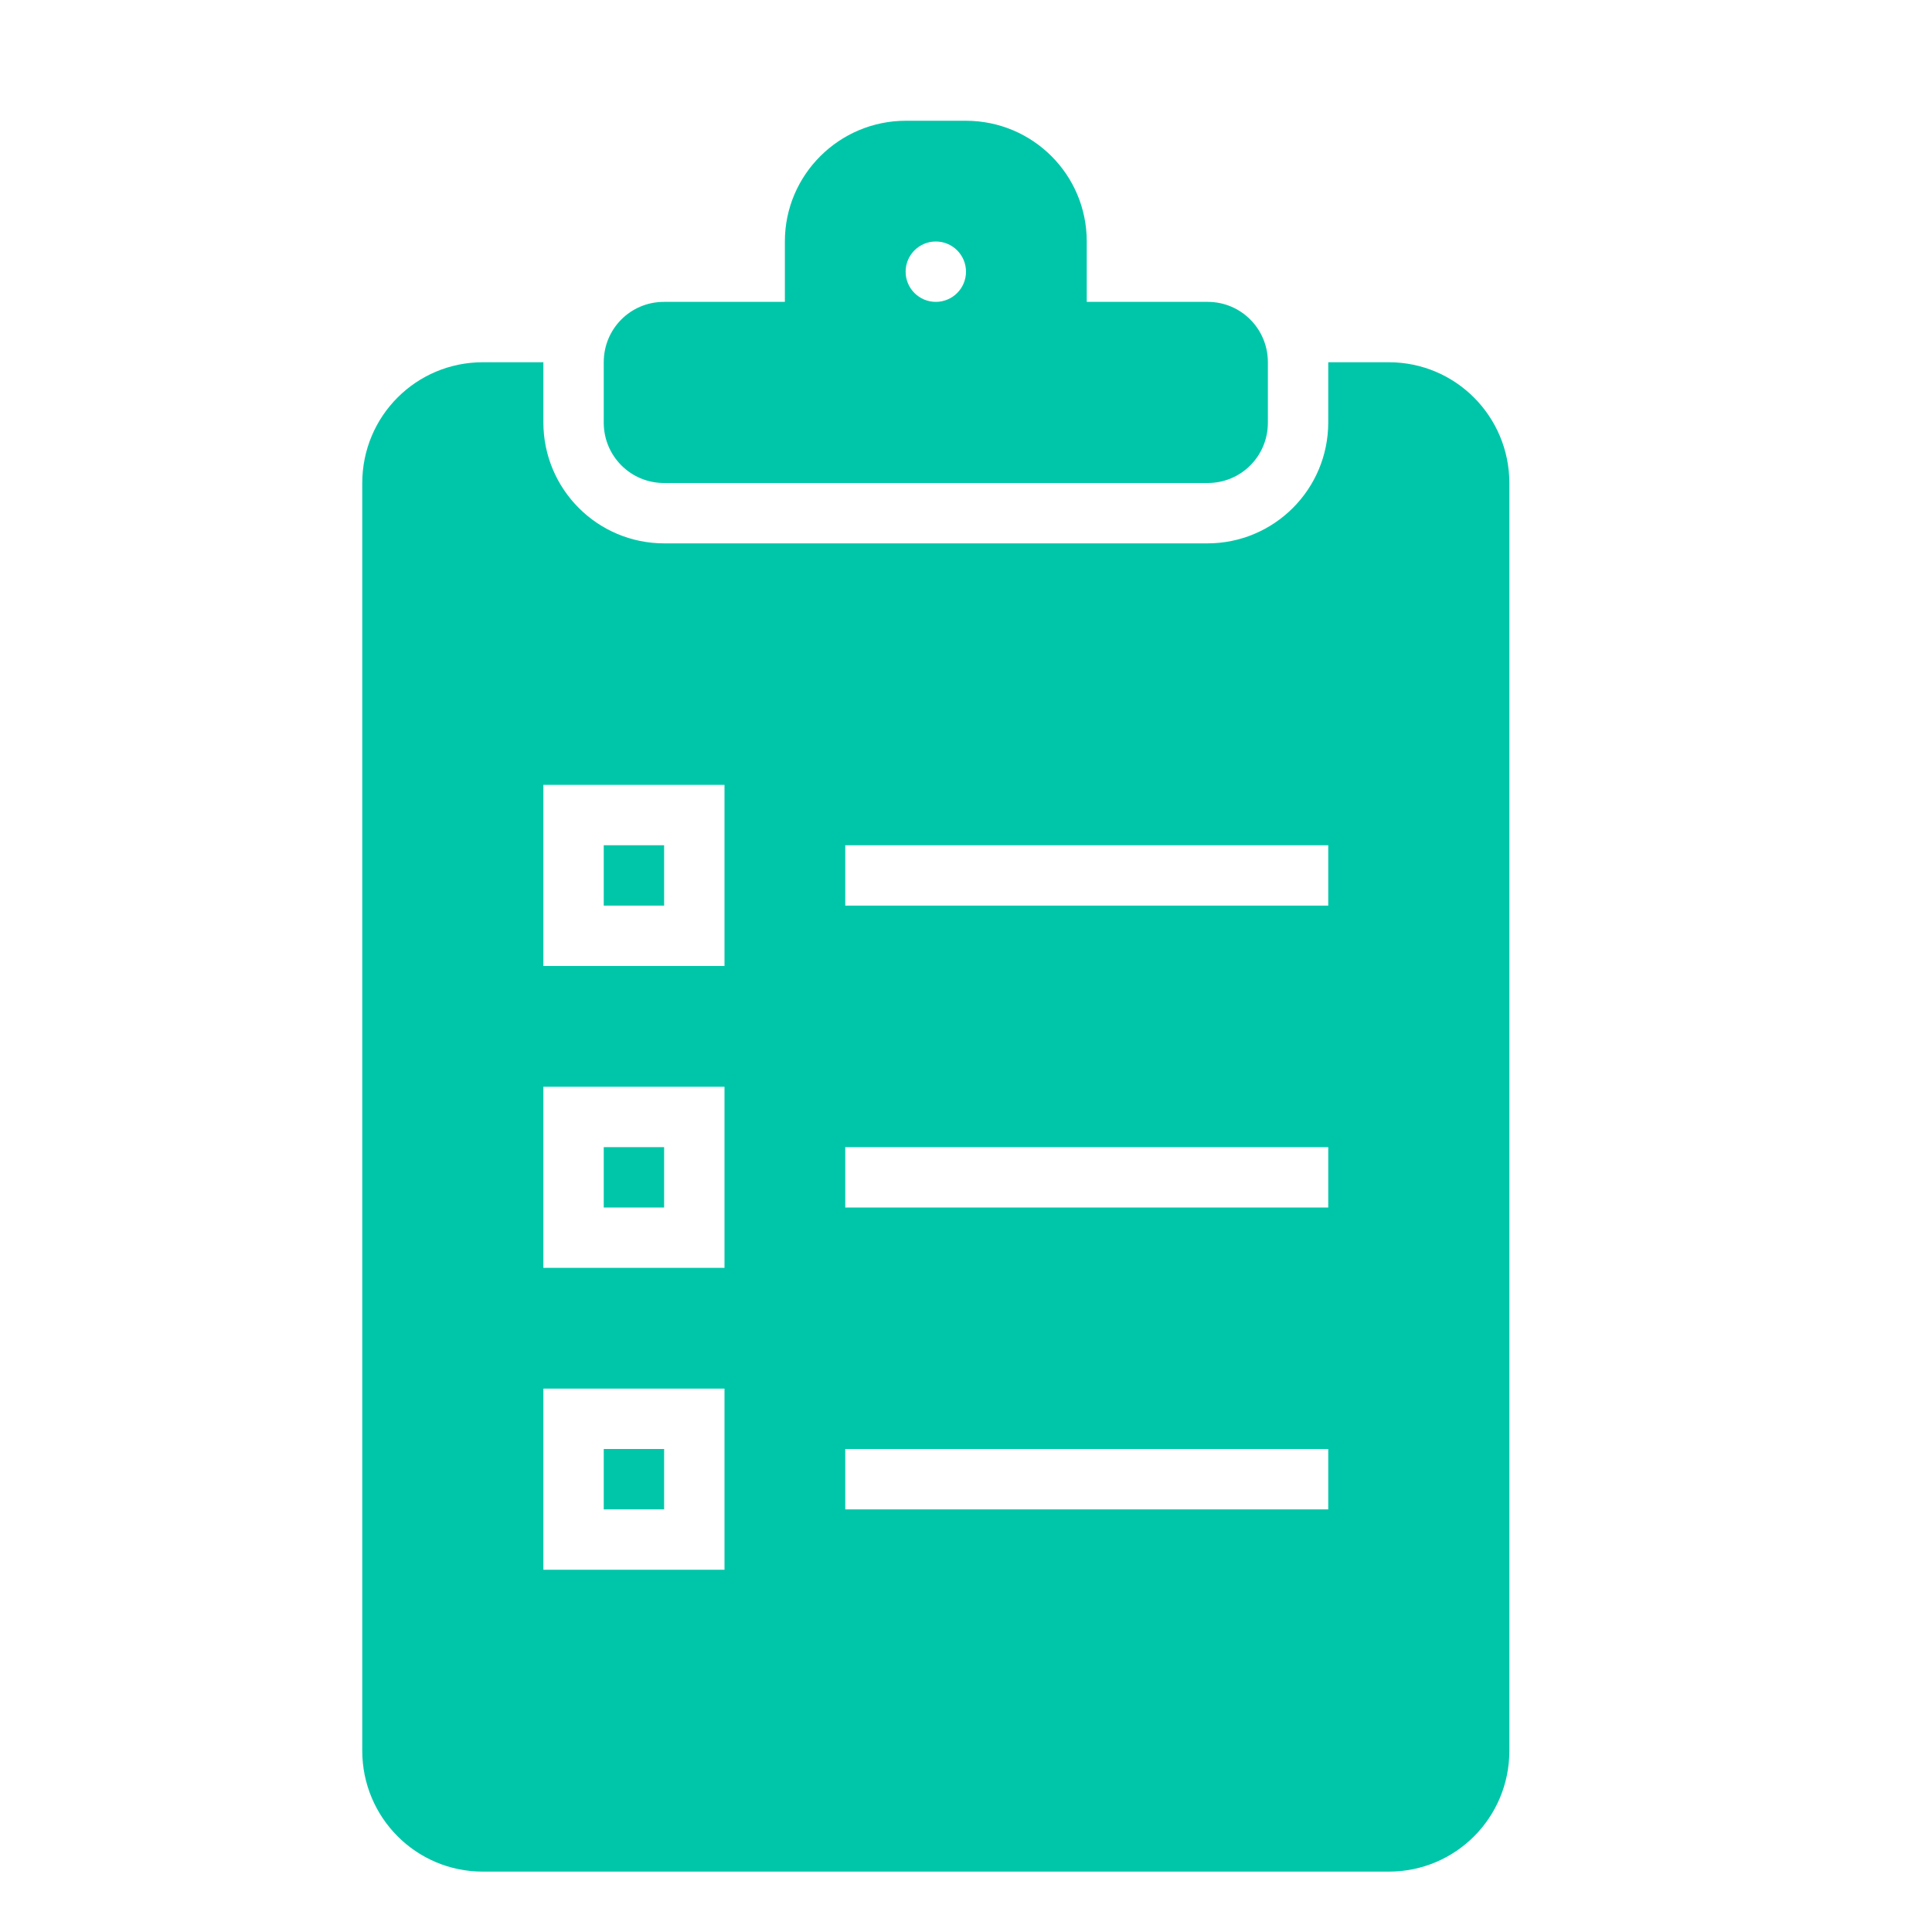 <?xml version="1.0" ?><svg height="50px" version="1.1" viewBox="0 0 32 32" width="50px" xmlns="http://www.w3.org/2000/svg" xmlns:sketch="http://www.bohemiancoding.com/sketch/ns" xmlns:xlink="http://www.w3.org/1999/xlink"><title/><desc/><defs/><g fill="none" fill-rule="evenodd" id="Page-1" stroke="none" stroke-width="1"><g fill="#00c6a9" id="icon-40-clipboard-list"><path d="M13,5 L13,3.998 C13,2.898 13.898,2 15.005,2 L15.995,2 C17.106,2 18,2.894 18,3.998 L18,5 L20.004,5 C20.555,5 21,5.447 21,5.999 L21,7.001 C21,7.557 20.554,8 20.004,8 L10.996,8 C10.445,8 10,7.553 10,7.001 L10,5.999 C10,5.443 10.446,5 10.996,5 L13,5 L13,5 Z M22,6 L23.003,6 C24.109,6 25,6.897 25,8.004 L25,28.996 C25,30.11 24.106,31 23.003,31 L7.997,31 C6.891,31 6,30.103 6,28.996 L6,8.004 C6,6.89 6.894,6 7.997,6 L9,6 C9,6.002 9,6.003 9,6.005 L9,6.995 C9,8.102 9.894,9 11.003,9 L19.997,9 C21.103,9 22,8.106 22,6.995 L22,6.005 C22,6.003 22,6.002 22,6 L22,6 L22,6 Z M15.5,5 C15.776,5 16,4.776 16,4.5 C16,4.224 15.776,4 15.5,4 C15.224,4 15,4.224 15,4.5 C15,4.776 15.224,5 15.5,5 L15.5,5 Z M14,14 L14,15 L22,15 L22,14 L14,14 L14,14 Z M9,13 L9,16 L12,16 L12,13 L9,13 L9,13 Z M10,14 L10,15 L11,15 L11,14 L10,14 L10,14 Z M9,18 L9,21 L12,21 L12,18 L9,18 L9,18 Z M10,19 L10,20 L11,20 L11,19 L10,19 L10,19 Z M14,19 L14,20 L22,20 L22,19 L14,19 L14,19 Z M9,23 L9,26 L12,26 L12,23 L9,23 L9,23 Z M10,24 L10,25 L11,25 L11,24 L10,24 L10,24 Z M14,24 L14,25 L22,25 L22,24 L14,24 L14,24 Z" id="clipboard-list"/></g></g></svg>